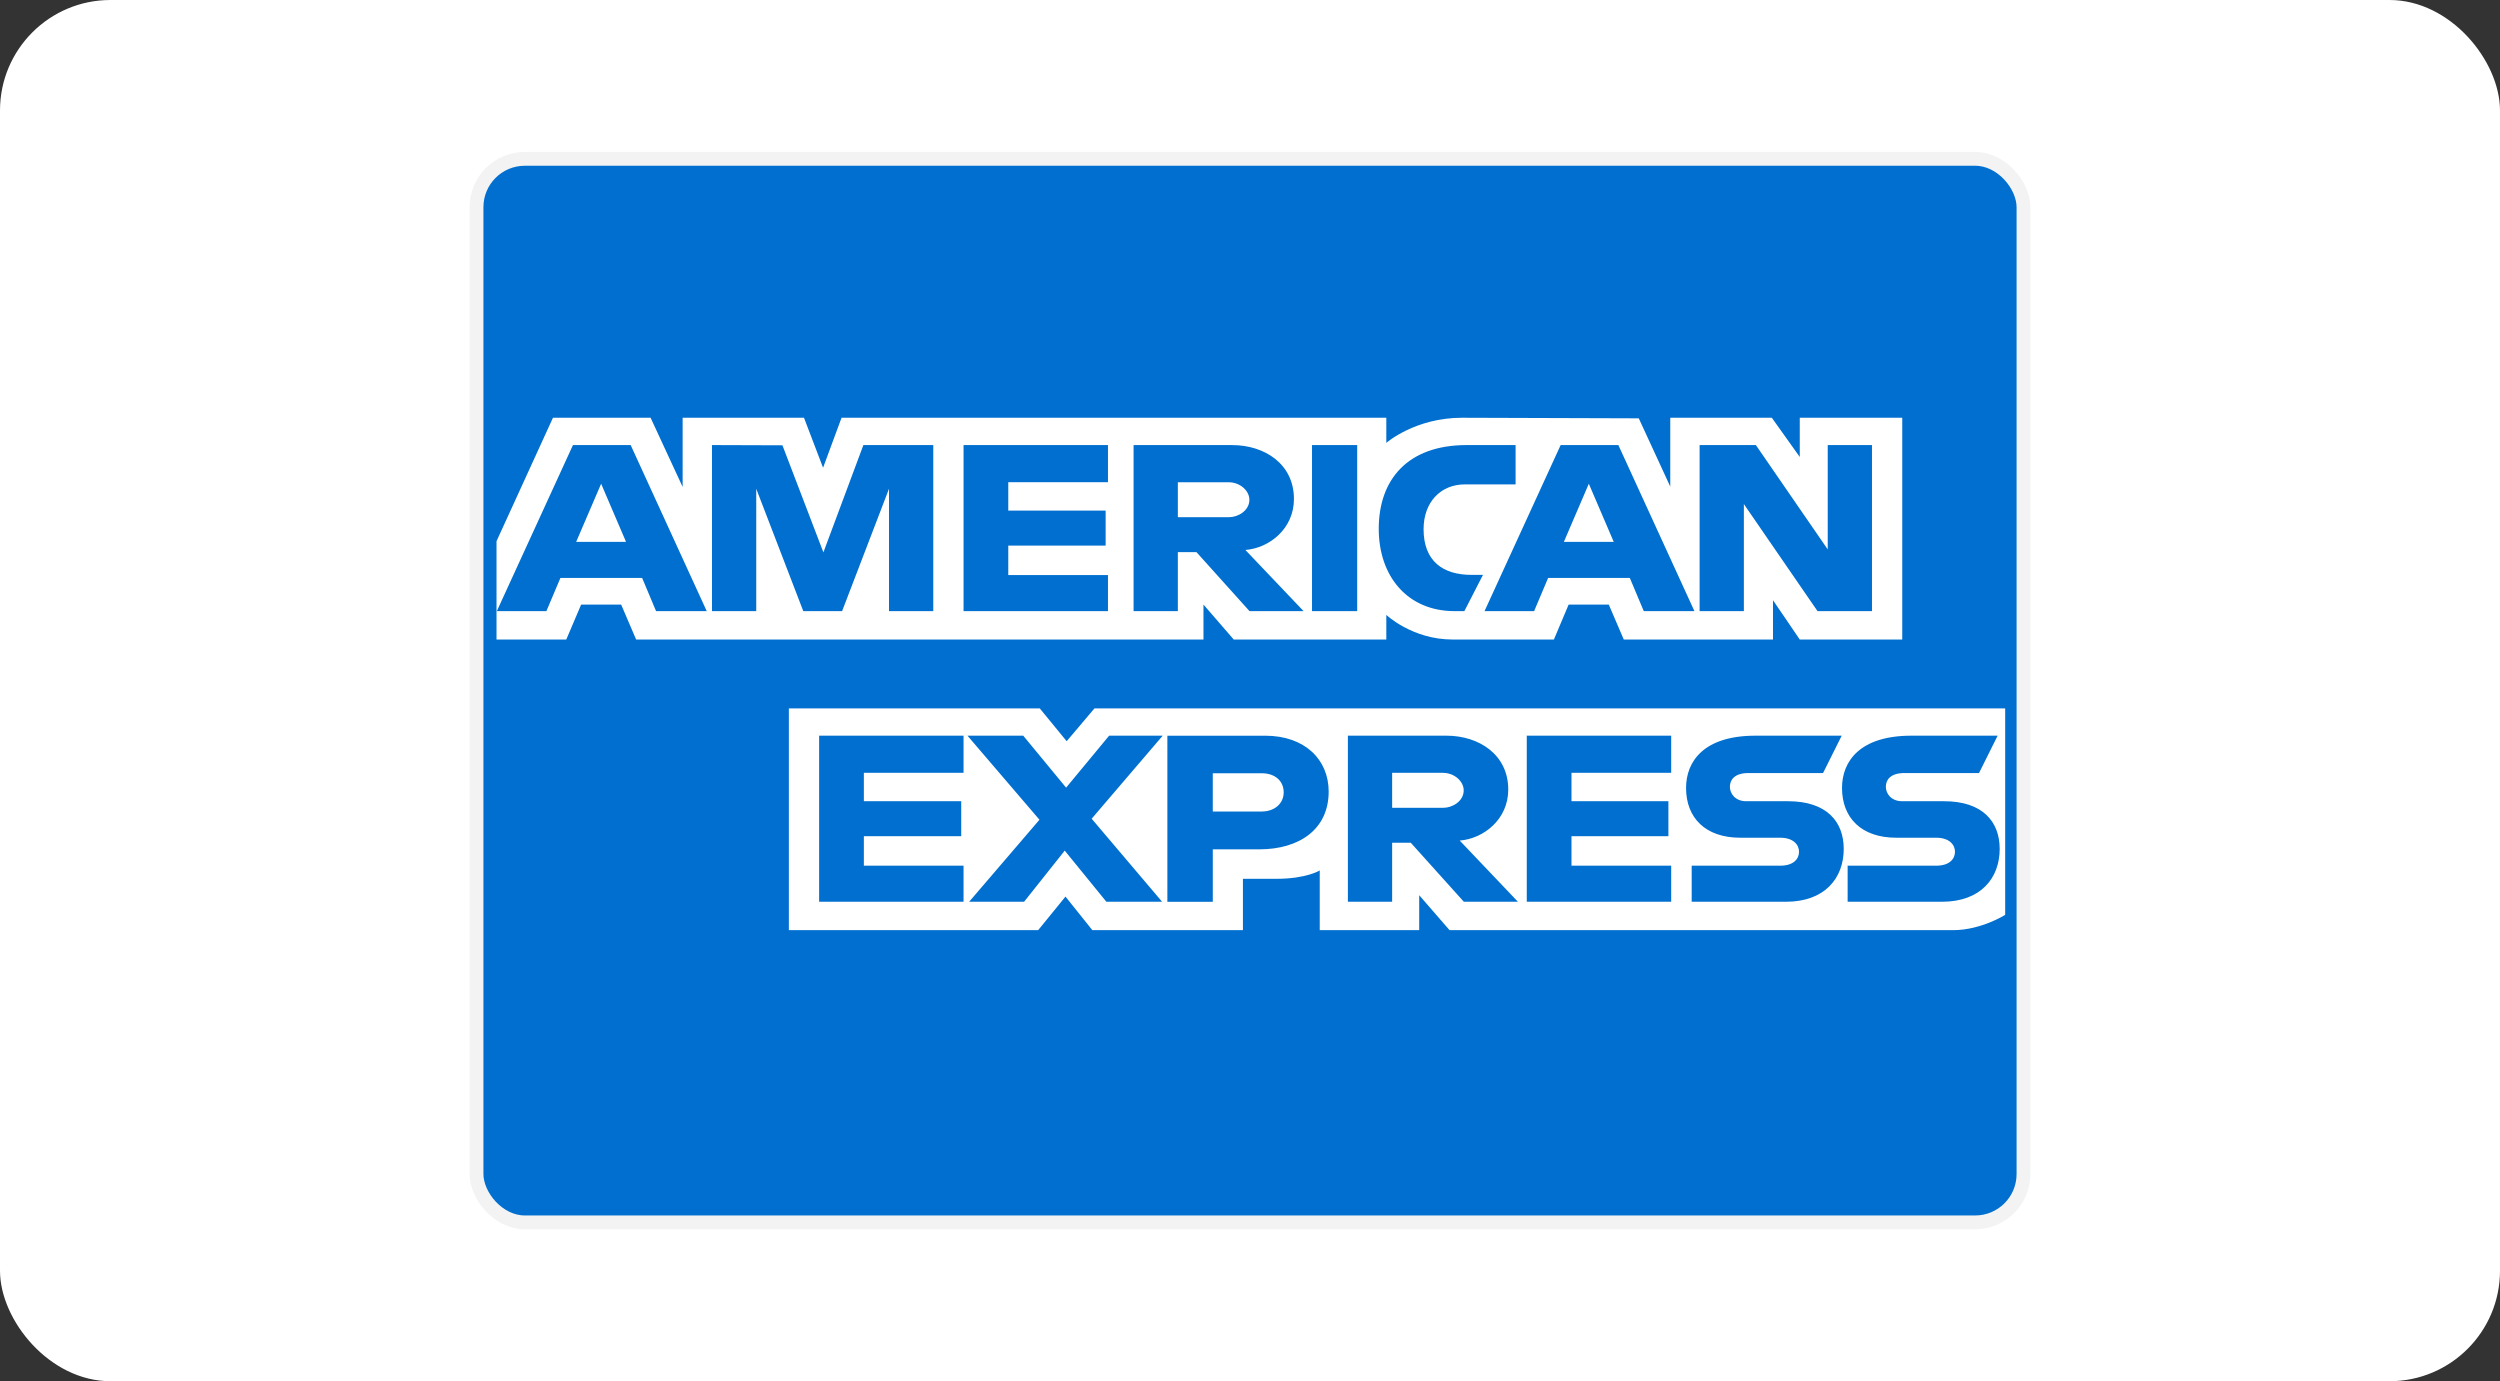 <svg width="181" height="100" viewBox="0 0 181 100" fill="none" xmlns="http://www.w3.org/2000/svg">
<rect x="0" y="0" width="181" height="100" fill="#333333" stroke="none"/>
<rect width="181" height="100" rx="8" fill="white"/>
<rect x="34.5" y="11.5" width="112" height="77" rx="3.5" fill="#006FCF" stroke="#F3F3F3"/>
<path fill-rule="evenodd" clip-rule="evenodd" d="M57.113 67.343V51.286H75.278L77.227 53.664L79.24 51.286H145.175V66.236C145.175 66.236 143.451 67.327 141.456 67.343H104.947L102.75 64.812V67.343H95.549V63.022C95.549 63.022 94.566 63.625 92.439 63.625H89.988V67.343H79.086L77.14 64.914L75.164 67.343H57.113ZM35.948 39.183L40.035 30.245H47.103L49.423 35.252V30.245H58.209L59.59 33.864L60.928 30.245H100.369V32.064C100.369 32.064 102.443 30.245 105.85 30.245L118.647 30.287L120.927 35.228V30.245H128.279L130.303 33.084V30.245H137.723V46.302H130.303L128.364 43.455V46.302H117.561L116.475 43.771H113.57L112.502 46.302H105.176C102.244 46.302 100.369 44.52 100.369 44.52V46.302H89.323L87.131 43.771V46.302H46.056L44.971 43.771H42.075L40.998 46.302H35.948V39.183ZM35.969 44.248L41.482 32.224H45.661L51.168 44.248H47.5L46.489 41.84H40.575L39.558 44.248H35.969ZM45.324 39.23L43.522 35.023L41.714 39.23H45.324ZM51.548 44.246V32.223L56.648 32.24L59.614 39.992L62.509 32.223H67.569V44.246H64.364V35.387L60.968 44.246H58.158L54.752 35.387V44.246H51.548ZM69.761 44.246V32.223H80.217V34.912H72.999V36.969H80.048V39.5H72.999V41.636H80.217V44.246H69.761ZM82.071 44.248V32.224H89.202C91.564 32.224 93.681 33.595 93.681 36.125C93.681 38.288 91.897 39.681 90.166 39.818L94.382 44.248H90.467L86.625 39.976H85.276V44.248H82.071ZM88.939 34.914H85.276V37.445H88.986C89.628 37.445 90.456 36.978 90.456 36.179C90.456 35.559 89.817 34.914 88.939 34.914ZM98.261 44.246H94.99V32.223H98.261V44.246ZM106.019 44.246H105.312C101.896 44.246 99.821 41.721 99.821 38.284C99.821 34.762 101.872 32.223 106.187 32.223H109.729V35.07H106.058C104.306 35.07 103.067 36.353 103.067 38.313C103.067 40.642 104.484 41.62 106.525 41.62H107.368L106.019 44.246ZM107.479 44.248L112.991 32.224H117.17L122.678 44.248H119.01L117.998 41.84H112.085L111.068 44.248H107.479ZM116.834 39.23L115.031 35.023L113.224 39.23H116.834ZM123.052 44.246V32.223H127.125L132.327 39.777V32.223H135.531V44.246H131.589L126.256 36.494V44.246H123.052ZM59.305 65.287V53.263H69.761V55.953H62.543V58.009H69.592V60.541H62.543V62.676H69.761V65.287H59.305ZM110.538 65.287V53.263H120.994V55.953H113.776V58.009H120.792V60.541H113.776V62.676H120.994V65.287H110.538ZM70.166 65.287L75.257 59.349L70.045 53.263H74.082L77.186 57.026L80.301 53.263H84.18L79.036 59.275L84.136 65.287H80.1L77.086 61.584L74.145 65.287H70.166ZM84.517 65.288V53.265H91.595C94.499 53.265 96.196 55.021 96.196 57.309C96.196 60.071 94.032 61.492 91.179 61.492H87.806V65.288H84.517ZM91.358 55.984H87.805V58.753H91.347C92.283 58.753 92.939 58.171 92.939 57.368C92.939 56.514 92.279 55.984 91.358 55.984ZM97.587 65.287V53.263H104.717C107.08 53.263 109.197 54.634 109.197 57.164C109.197 59.327 107.412 60.72 105.682 60.857L109.898 65.287H105.982L102.14 61.015H100.791V65.287H97.587ZM104.454 55.953H100.791V58.484H104.501C105.144 58.484 105.972 58.017 105.972 57.218C105.972 56.597 105.333 55.953 104.454 55.953ZM122.478 65.287V62.676H128.891C129.84 62.676 130.25 62.195 130.25 61.668C130.25 61.162 129.841 60.651 128.891 60.651H125.993C123.474 60.651 122.071 59.212 122.071 57.05C122.071 55.122 123.356 53.263 127.099 53.263H133.339L131.989 55.968H126.593C125.561 55.968 125.244 56.476 125.244 56.961C125.244 57.46 125.636 58.009 126.424 58.009H129.46C132.268 58.009 133.486 59.503 133.486 61.46C133.486 63.564 132.128 65.287 129.307 65.287H122.478ZM133.769 65.287V62.676H140.182C141.13 62.676 141.541 62.195 141.541 61.668C141.541 61.162 141.132 60.651 140.182 60.651H137.284C134.765 60.651 133.362 59.212 133.362 57.05C133.362 55.122 134.647 53.263 138.39 53.263H144.629L143.28 55.968H137.884C136.852 55.968 136.535 56.476 136.535 56.961C136.535 57.46 136.927 58.009 137.715 58.009H140.751C143.559 58.009 144.777 59.503 144.777 61.46C144.777 63.564 143.419 65.287 140.598 65.287H133.769Z" fill="white"/>
</svg>
